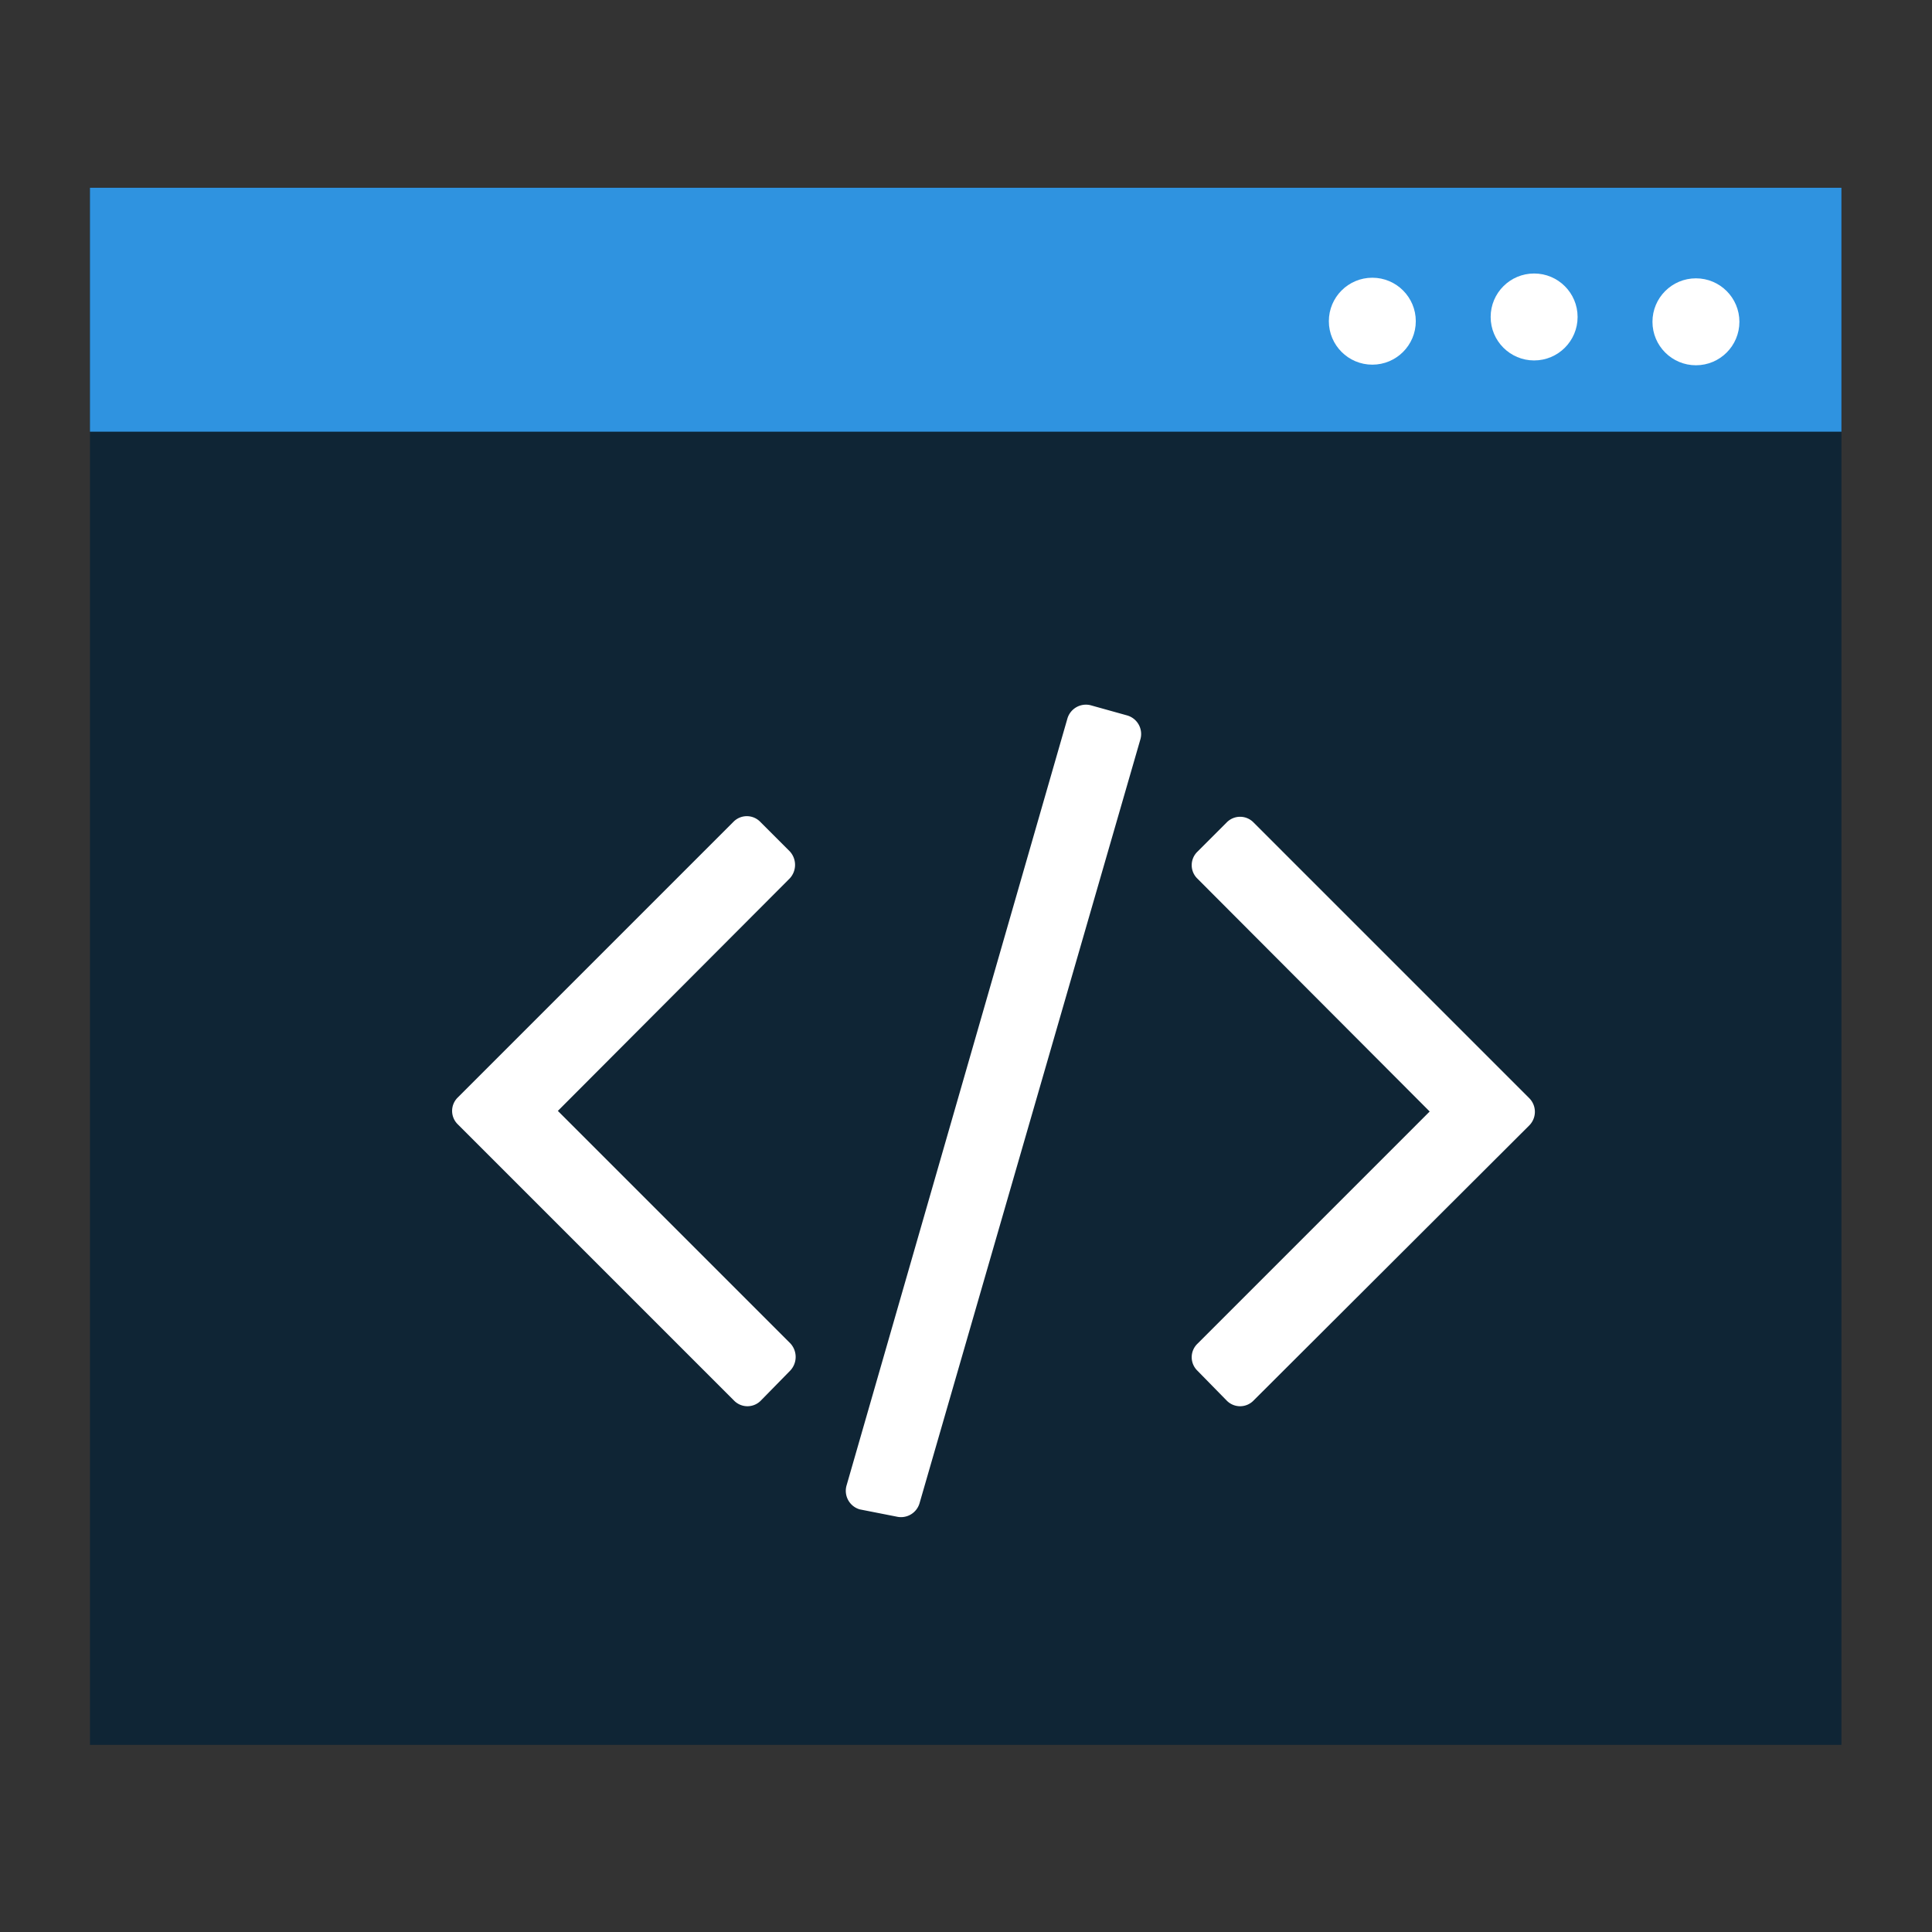 <svg id="Layer_1" data-name="Layer 1" xmlns="http://www.w3.org/2000/svg" viewBox="0 0 32 32"><rect x="0" y="0" width="32" height="32" fill="#333333" stroke="none"/><defs><style>.cls-1{fill:#0f2535;}.cls-2{fill:#2f93e0;}.cls-3{fill:#fff;}</style></defs><title>command-line</title><rect class="cls-1" x="1.49" y="3.11" width="29.01" height="25.79"/><rect class="cls-2" x="1.49" y="3.11" width="29.01" height="4.04"/><circle class="cls-3" cx="28.09" cy="5.33" r="0.72"/><circle class="cls-3" cx="25.41" cy="5.25" r="0.72"/><circle class="cls-3" cx="22.73" cy="5.32" r="0.72"/><path class="cls-3" d="M12.6,23.2a.31.31,0,0,1-.44,0h0L7.58,18.62a.31.31,0,0,1,0-.44h0l4.57-4.57a.31.31,0,0,1,.44,0h0l.49.49a.33.33,0,0,1,0,.45h0L9.24,18.4l3.85,3.85a.33.33,0,0,1,0,.45h0Zm2.63,1.7a.32.32,0,0,1-.38.22L14.24,25a.32.32,0,0,1-.22-.39L17.68,11.9a.32.32,0,0,1,.38-.22l.61.17a.32.32,0,0,1,.22.39Zm5.53-1.7a.31.31,0,0,1-.44,0h0l-.49-.5a.31.31,0,0,1,0-.44h0l3.85-3.85-3.85-3.86a.31.31,0,0,1,0-.44h0l.49-.49a.31.31,0,0,1,.44,0h0l4.57,4.57a.32.32,0,0,1,0,.45h0Z"/></svg>